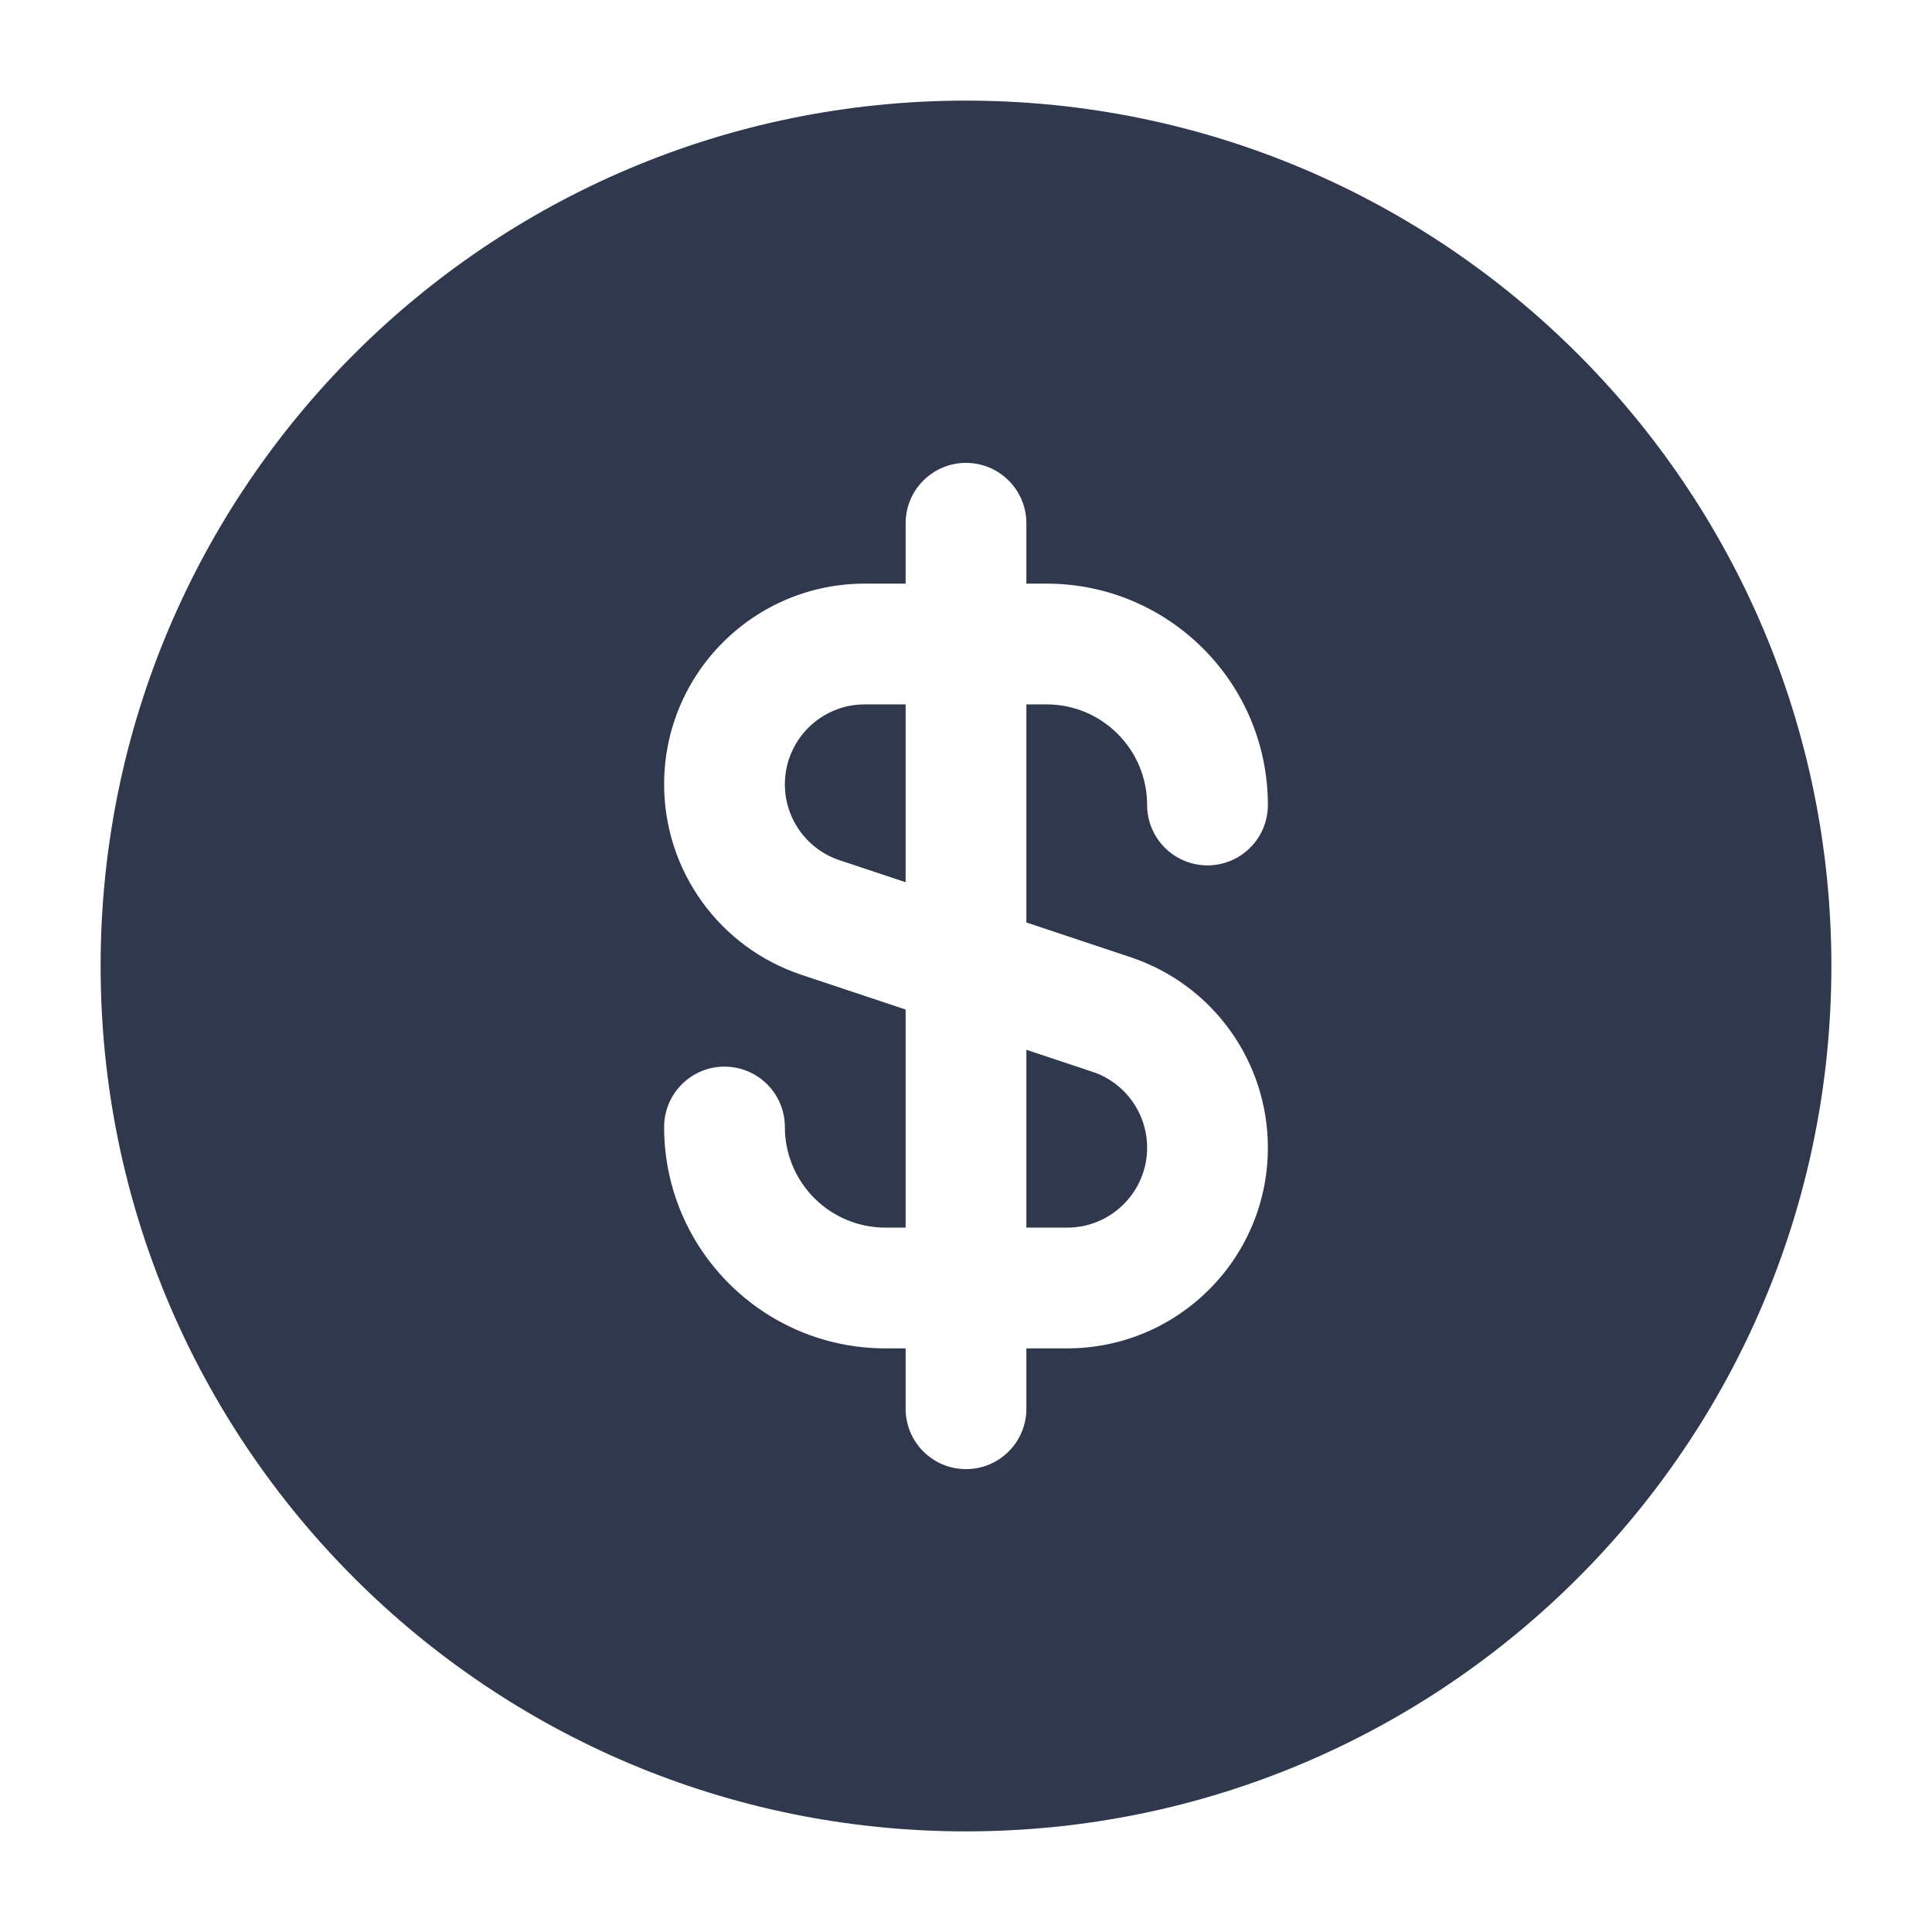 <svg width="24" height="24" viewBox="0 0 24 24" fill="none" xmlns="http://www.w3.org/2000/svg">
<path fill-rule="evenodd" clip-rule="evenodd" d="M1.25 12C1.25 6.063 6.063 1.25 12 1.25C17.937 1.25 22.75 6.063 22.75 12C22.75 17.937 17.937 22.75 12 22.75C6.063 22.75 1.25 17.937 1.25 12ZM12.75 6.5C12.75 6.086 12.414 5.75 12 5.75C11.586 5.75 11.25 6.086 11.25 6.5V7.25H10.743C9.366 7.25 8.25 8.366 8.25 9.743C8.25 10.817 8.937 11.77 9.955 12.109L11.25 12.541V15.25H11C10.309 15.25 9.75 14.69 9.75 14C9.75 13.586 9.414 13.25 9 13.25C8.586 13.25 8.25 13.586 8.25 14C8.25 15.519 9.481 16.75 11 16.75H11.25V17.5C11.25 17.914 11.586 18.25 12 18.25C12.414 18.25 12.75 17.914 12.75 17.5V16.75H13.257C14.633 16.75 15.75 15.634 15.75 14.257C15.75 13.183 15.063 12.23 14.045 11.891L12.75 11.459V8.75H13C13.69 8.75 14.25 9.31 14.25 10C14.25 10.414 14.586 10.75 15 10.75C15.414 10.75 15.75 10.414 15.75 10C15.75 8.481 14.519 7.25 13 7.25H12.75V6.5ZM10.743 8.75H11.25V10.959L10.429 10.686C10.024 10.551 9.75 10.171 9.75 9.743C9.75 9.195 10.195 8.75 10.743 8.75ZM12.75 15.25V13.041L13.571 13.314C13.976 13.449 14.25 13.829 14.25 14.257C14.25 14.805 13.805 15.25 13.257 15.25H12.75Z" fill="#2F384C"/>
</svg>
